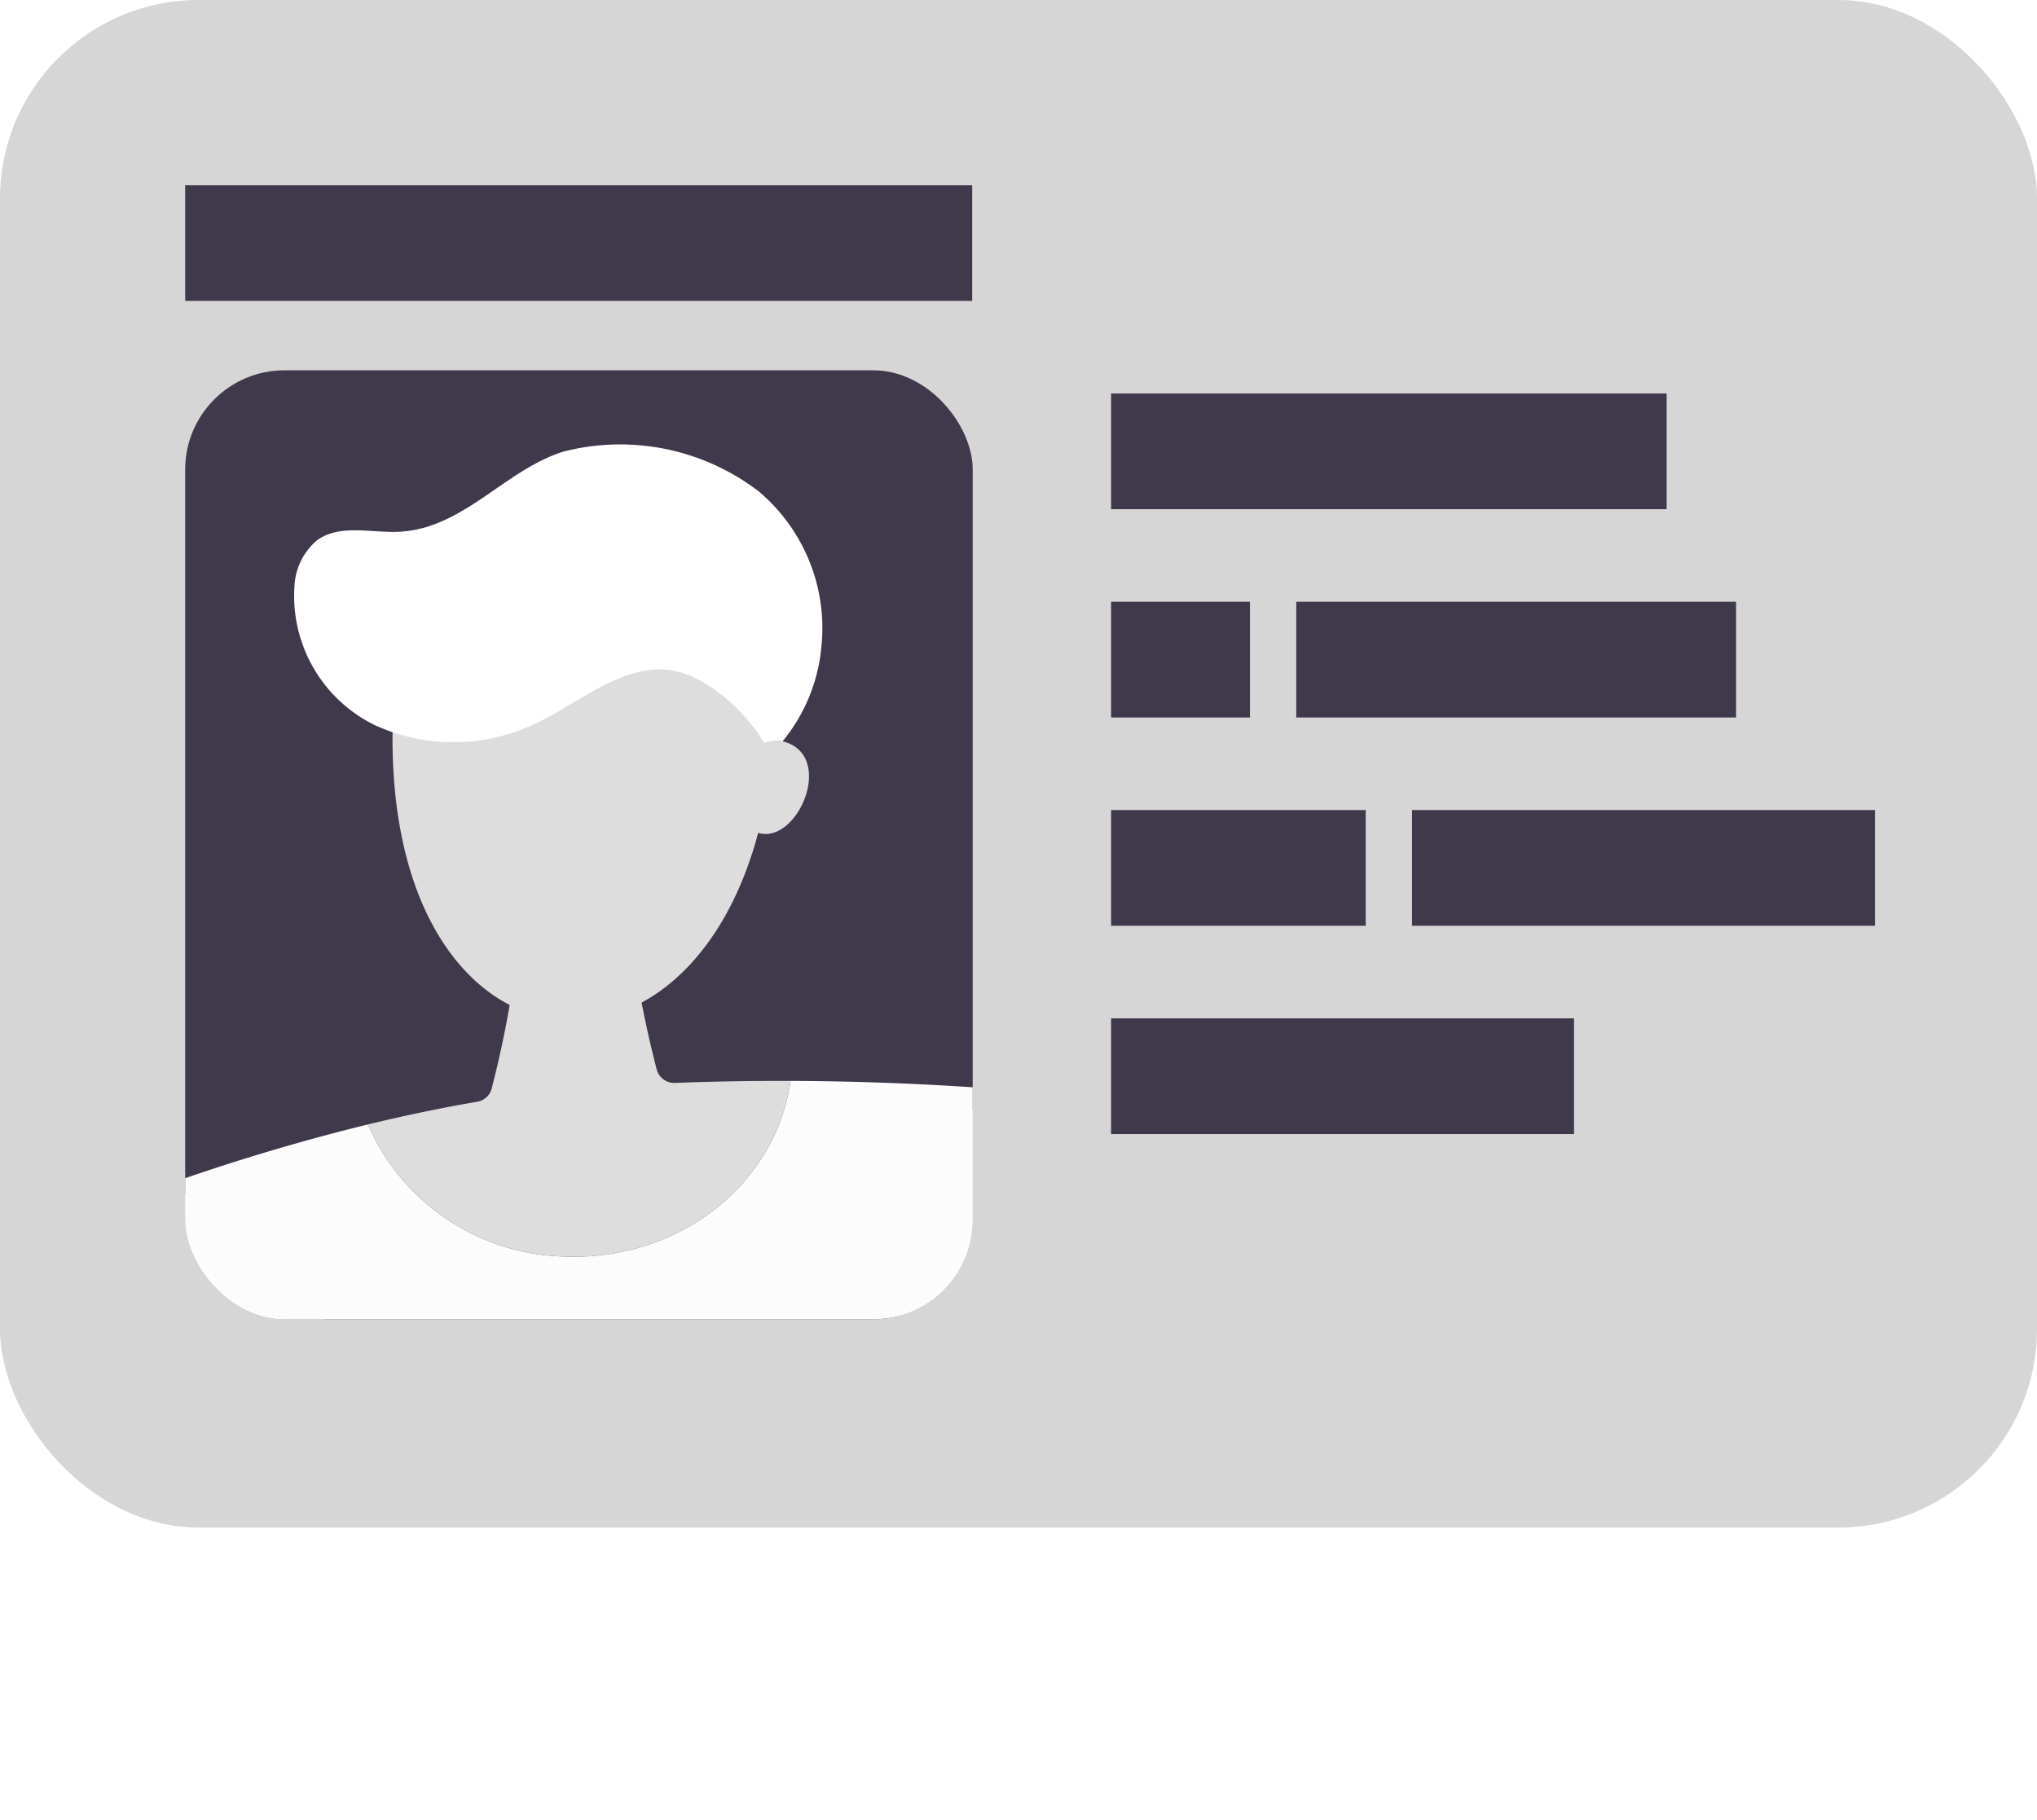 <svg xmlns="http://www.w3.org/2000/svg" width="102.596" height="91.667" viewBox="0 0 102.596 91.667">
  <defs>
    <filter id="f1" x="0" y="0">
      <feGaussianBlur in="SourceGraphic" stdDeviation="2" />
    </filter>
    <style>.a {
      fill: #40384b;
    }

    .b {
      fill: #d6d6d6;
    }

    .c {
      clip-path: url(#a);
    }

    .d {
      fill: #fcfcfd;
    }

    .e {
      fill: #ddd;
    }

    .f {
      fill: #fff;
    }

    .g {
      fill: #49c000;
    }

    .h {
      fill: none;
      stroke: #fff;
      stroke-linecap: round;
      stroke-width: 1.5px;
    }</style>
    <clipPath id="a">
      <rect class="a" width="39.664" height="47.801" rx="5" transform="translate(0 0)"/>
    </clipPath>
  </defs>
  <g transform="translate(-1047.458 -288.935)"  filter="url(#f1)">
    <g transform="translate(1047.458 288.935)">
      <g transform="translate(0 0)">
        <rect class="b" width="102.596" height="76.947" rx="10"/>
        <rect class="a" width="27.981" height="5.829" transform="translate(55.961 19.82)"/>
        <rect class="a" width="39.639" height="5.829" transform="translate(9.327 9.327)"/>
        <rect class="a" width="22.151" height="5.829" transform="translate(65.288 30.313)"/>
        <rect class="a" width="6.995" height="5.829" transform="translate(55.961 30.313)"/>
        <rect class="a" width="12.824" height="5.829" transform="translate(55.961 40.805)"/>
        <rect class="a" width="23.317" height="5.829" transform="translate(71.118 40.805)"/>
        <rect class="a" width="23.317" height="5.829" transform="translate(55.961 51.298)"/>
        <rect class="a" width="39.664" height="47.801" rx="5" transform="translate(9.327 18.654)"/>
        <g class="c" transform="translate(9.327 18.654)">
          <g transform="translate(-22.09 3.71)">
            <g transform="translate(0 0)">
              <path class="d"
                    d="M47.162,51.219l-44.7.756A325.71,325.71,0,0,1,.022,6.18,105.319,105.319,0,0,1,12.735,2.193,11.082,11.082,0,0,0,22.751,8.849c5.722.179,10.554-3.7,11.268-8.849,7.475.027,12.874.632,12.874.632L42.478,15.058A271.819,271.819,0,0,0,47.162,51.219Z"
                    transform="translate(18.558 32.085)"/>
              <path class="e"
                    d="M14.553,7.931A55.49,55.49,0,0,1,13.1,0L7.688.478A52.163,52.163,0,0,1,6.229,8.883a.911.911,0,0,1-.73.648c-1.881.321-3.736.715-5.5,1.143A11.083,11.083,0,0,0,10.017,17.33c5.722.179,10.554-3.7,11.268-8.849-1.83-.007-3.785.022-5.815.1A.915.915,0,0,1,14.553,7.931Z"
                    transform="translate(31.293 23.605)"/>
              <path class="e"
                    d="M19.77,5.321a1.565,1.565,0,0,0-.589-.064,35.408,35.408,0,0,0,0-5.257L.268.943C-2.306,21.994,14.388,25.014,18.416,9.9,20.382,10.5,22.291,6.1,19.77,5.321Z"
                    transform="translate(32.533 9.691)"/>
              <path class="f"
                    d="M23.413,2.384a11.481,11.481,0,0,0-9.8-2.007c-2.925.891-5.029,3.842-8.218,4.04C3.949,4.508,2.328,4,1.164,4.86A3.228,3.228,0,0,0,.038,7.151,7.25,7.25,0,0,0,4.1,14.172a9.553,9.553,0,0,0,8.336-.217c2-.991,3.849-2.619,6.078-2.6,1.779.015,3.906,1.646,5.192,3.7a1.639,1.639,0,0,1,.909-.068,8.753,8.753,0,0,0,1.96-4.749A9.007,9.007,0,0,0,23.413,2.384Z"
                    transform="translate(27.557 0)"/>
              <path class="d"
                    d="M29.209,8.06A7.806,7.806,0,0,0,16.4,1.819c-.061.045-.114.1-.17.145-.09.079-.18.159-.266.243A78.034,78.034,0,0,0,0,21.925,115.127,115.127,0,0,1,13.928,29.69q6.537-8.7,13.513-16.923A7.818,7.818,0,0,0,29.209,8.06Z"
                    transform="translate(0 37.744)"/>
              <path class="d"
                    d="M15.351,5.742a7.729,7.729,0,0,0-.606-1.531,7.813,7.813,0,0,0-14.2,6.466,189.165,189.165,0,0,0,5.734,19.5,92.83,92.83,0,0,1,15.106-4.4A132.574,132.574,0,0,0,15.351,5.742Z"
                    transform="translate(57.39 32.715)"/>
            </g>
          </g>
        </g>
      </g>
    </g>
  </g>
</svg>
